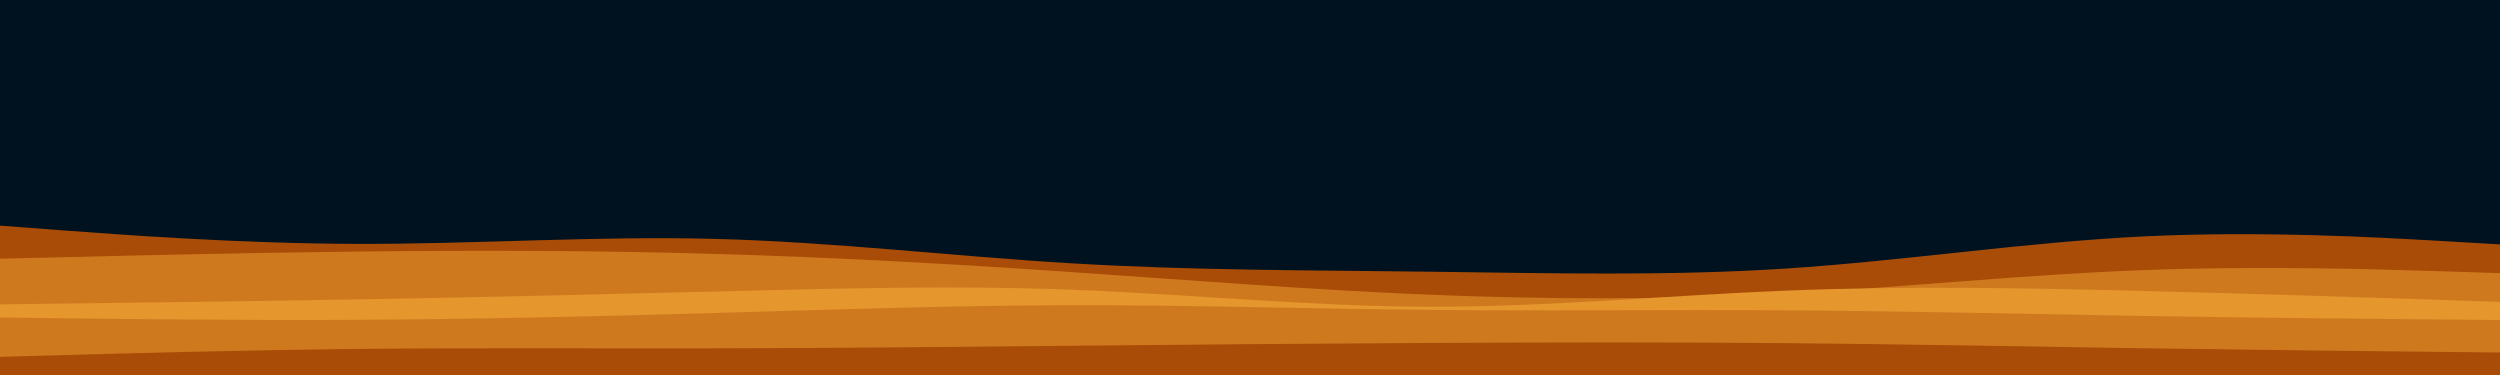 <svg id="visual" viewBox="0 0 4000 600" width="4000" height="600" xmlns="http://www.w3.org/2000/svg" xmlns:xlink="http://www.w3.org/1999/xlink" version="1.1"><rect x="0" y="0" width="4000" height="600" fill="#001220"></rect><path d="M0 361L95.2 368.2C190.3 375.3 380.7 389.7 571.2 390.2C761.7 390.7 952.3 377.3 1142.8 382.2C1333.3 387 1523.7 410 1714.2 421.3C1904.7 432.7 2095.3 432.3 2285.8 434.7C2476.3 437 2666.7 442 2857.2 429.7C3047.7 417.3 3238.3 387.7 3428.8 378.3C3619.3 369 3809.7 380 3904.8 385.5L4000 391L4000 601L3904.8 601C3809.7 601 3619.3 601 3428.8 601C3238.3 601 3047.7 601 2857.2 601C2666.7 601 2476.3 601 2285.8 601C2095.3 601 1904.7 601 1714.2 601C1523.7 601 1333.3 601 1142.8 601C952.3 601 761.7 601 571.2 601C380.7 601 190.3 601 95.2 601L0 601Z" fill="#a94c08"></path><path d="M0 414L95.2 411.7C190.3 409.3 380.7 404.7 571.2 402.5C761.7 400.3 952.3 400.7 1142.8 406.2C1333.3 411.7 1523.7 422.3 1714.2 435.3C1904.7 448.3 2095.3 463.7 2285.8 471.5C2476.3 479.3 2666.7 479.7 2857.2 469.7C3047.7 459.7 3238.3 439.3 3428.8 432.2C3619.3 425 3809.7 431 3904.8 434L4000 437L4000 601L3904.8 601C3809.7 601 3619.3 601 3428.8 601C3238.3 601 3047.7 601 2857.2 601C2666.7 601 2476.3 601 2285.8 601C2095.3 601 1904.7 601 1714.2 601C1523.7 601 1333.3 601 1142.8 601C952.3 601 761.7 601 571.2 601C380.7 601 190.3 601 95.2 601L0 601Z" fill="#cf791f"></path><path d="M0 487L95.2 485.8C190.3 484.7 380.7 482.3 571.2 479C761.7 475.7 952.3 471.3 1142.8 466.5C1333.3 461.7 1523.7 456.3 1714.2 463.5C1904.7 470.7 2095.3 490.3 2285.8 490.8C2476.3 491.3 2666.7 472.7 2857.2 465C3047.7 457.3 3238.3 460.7 3428.8 465.5C3619.3 470.3 3809.7 476.7 3904.8 479.8L4000 483L4000 601L3904.8 601C3809.7 601 3619.3 601 3428.8 601C3238.3 601 3047.7 601 2857.2 601C2666.7 601 2476.3 601 2285.8 601C2095.3 601 1904.7 601 1714.2 601C1523.7 601 1333.3 601 1142.8 601C952.3 601 761.7 601 571.2 601C380.7 601 190.3 601 95.2 601L0 601Z" fill="#e5962d"></path><path d="M0 508L95.2 509.2C190.3 510.3 380.7 512.7 571.2 511.7C761.7 510.7 952.3 506.3 1142.8 500.8C1333.3 495.3 1523.7 488.7 1714.2 488.3C1904.7 488 2095.3 494 2285.8 495.8C2476.3 497.7 2666.7 495.3 2857.2 496.5C3047.7 497.7 3238.3 502.3 3428.8 505.5C3619.3 508.7 3809.7 510.3 3904.8 511.2L4000 512L4000 601L3904.8 601C3809.7 601 3619.3 601 3428.8 601C3238.3 601 3047.7 601 2857.2 601C2666.7 601 2476.3 601 2285.8 601C2095.3 601 1904.7 601 1714.2 601C1523.7 601 1333.3 601 1142.8 601C952.3 601 761.7 601 571.2 601C380.7 601 190.3 601 95.2 601L0 601Z" fill="#cf791f"></path><path d="M0 571L95.2 568.3C190.3 565.7 380.7 560.3 571.2 558.3C761.7 556.3 952.3 557.7 1142.8 557.3C1333.3 557 1523.7 555 1714.2 553.2C1904.7 551.3 2095.3 549.7 2285.8 548.7C2476.3 547.7 2666.7 547.3 2857.2 549C3047.7 550.7 3238.3 554.3 3428.8 557.2C3619.3 560 3809.7 562 3904.8 563L4000 564L4000 601L3904.8 601C3809.7 601 3619.3 601 3428.8 601C3238.3 601 3047.7 601 2857.2 601C2666.7 601 2476.3 601 2285.8 601C2095.3 601 1904.7 601 1714.2 601C1523.7 601 1333.3 601 1142.8 601C952.3 601 761.7 601 571.2 601C380.7 601 190.3 601 95.2 601L0 601Z" fill="#a94c08"></path></svg>